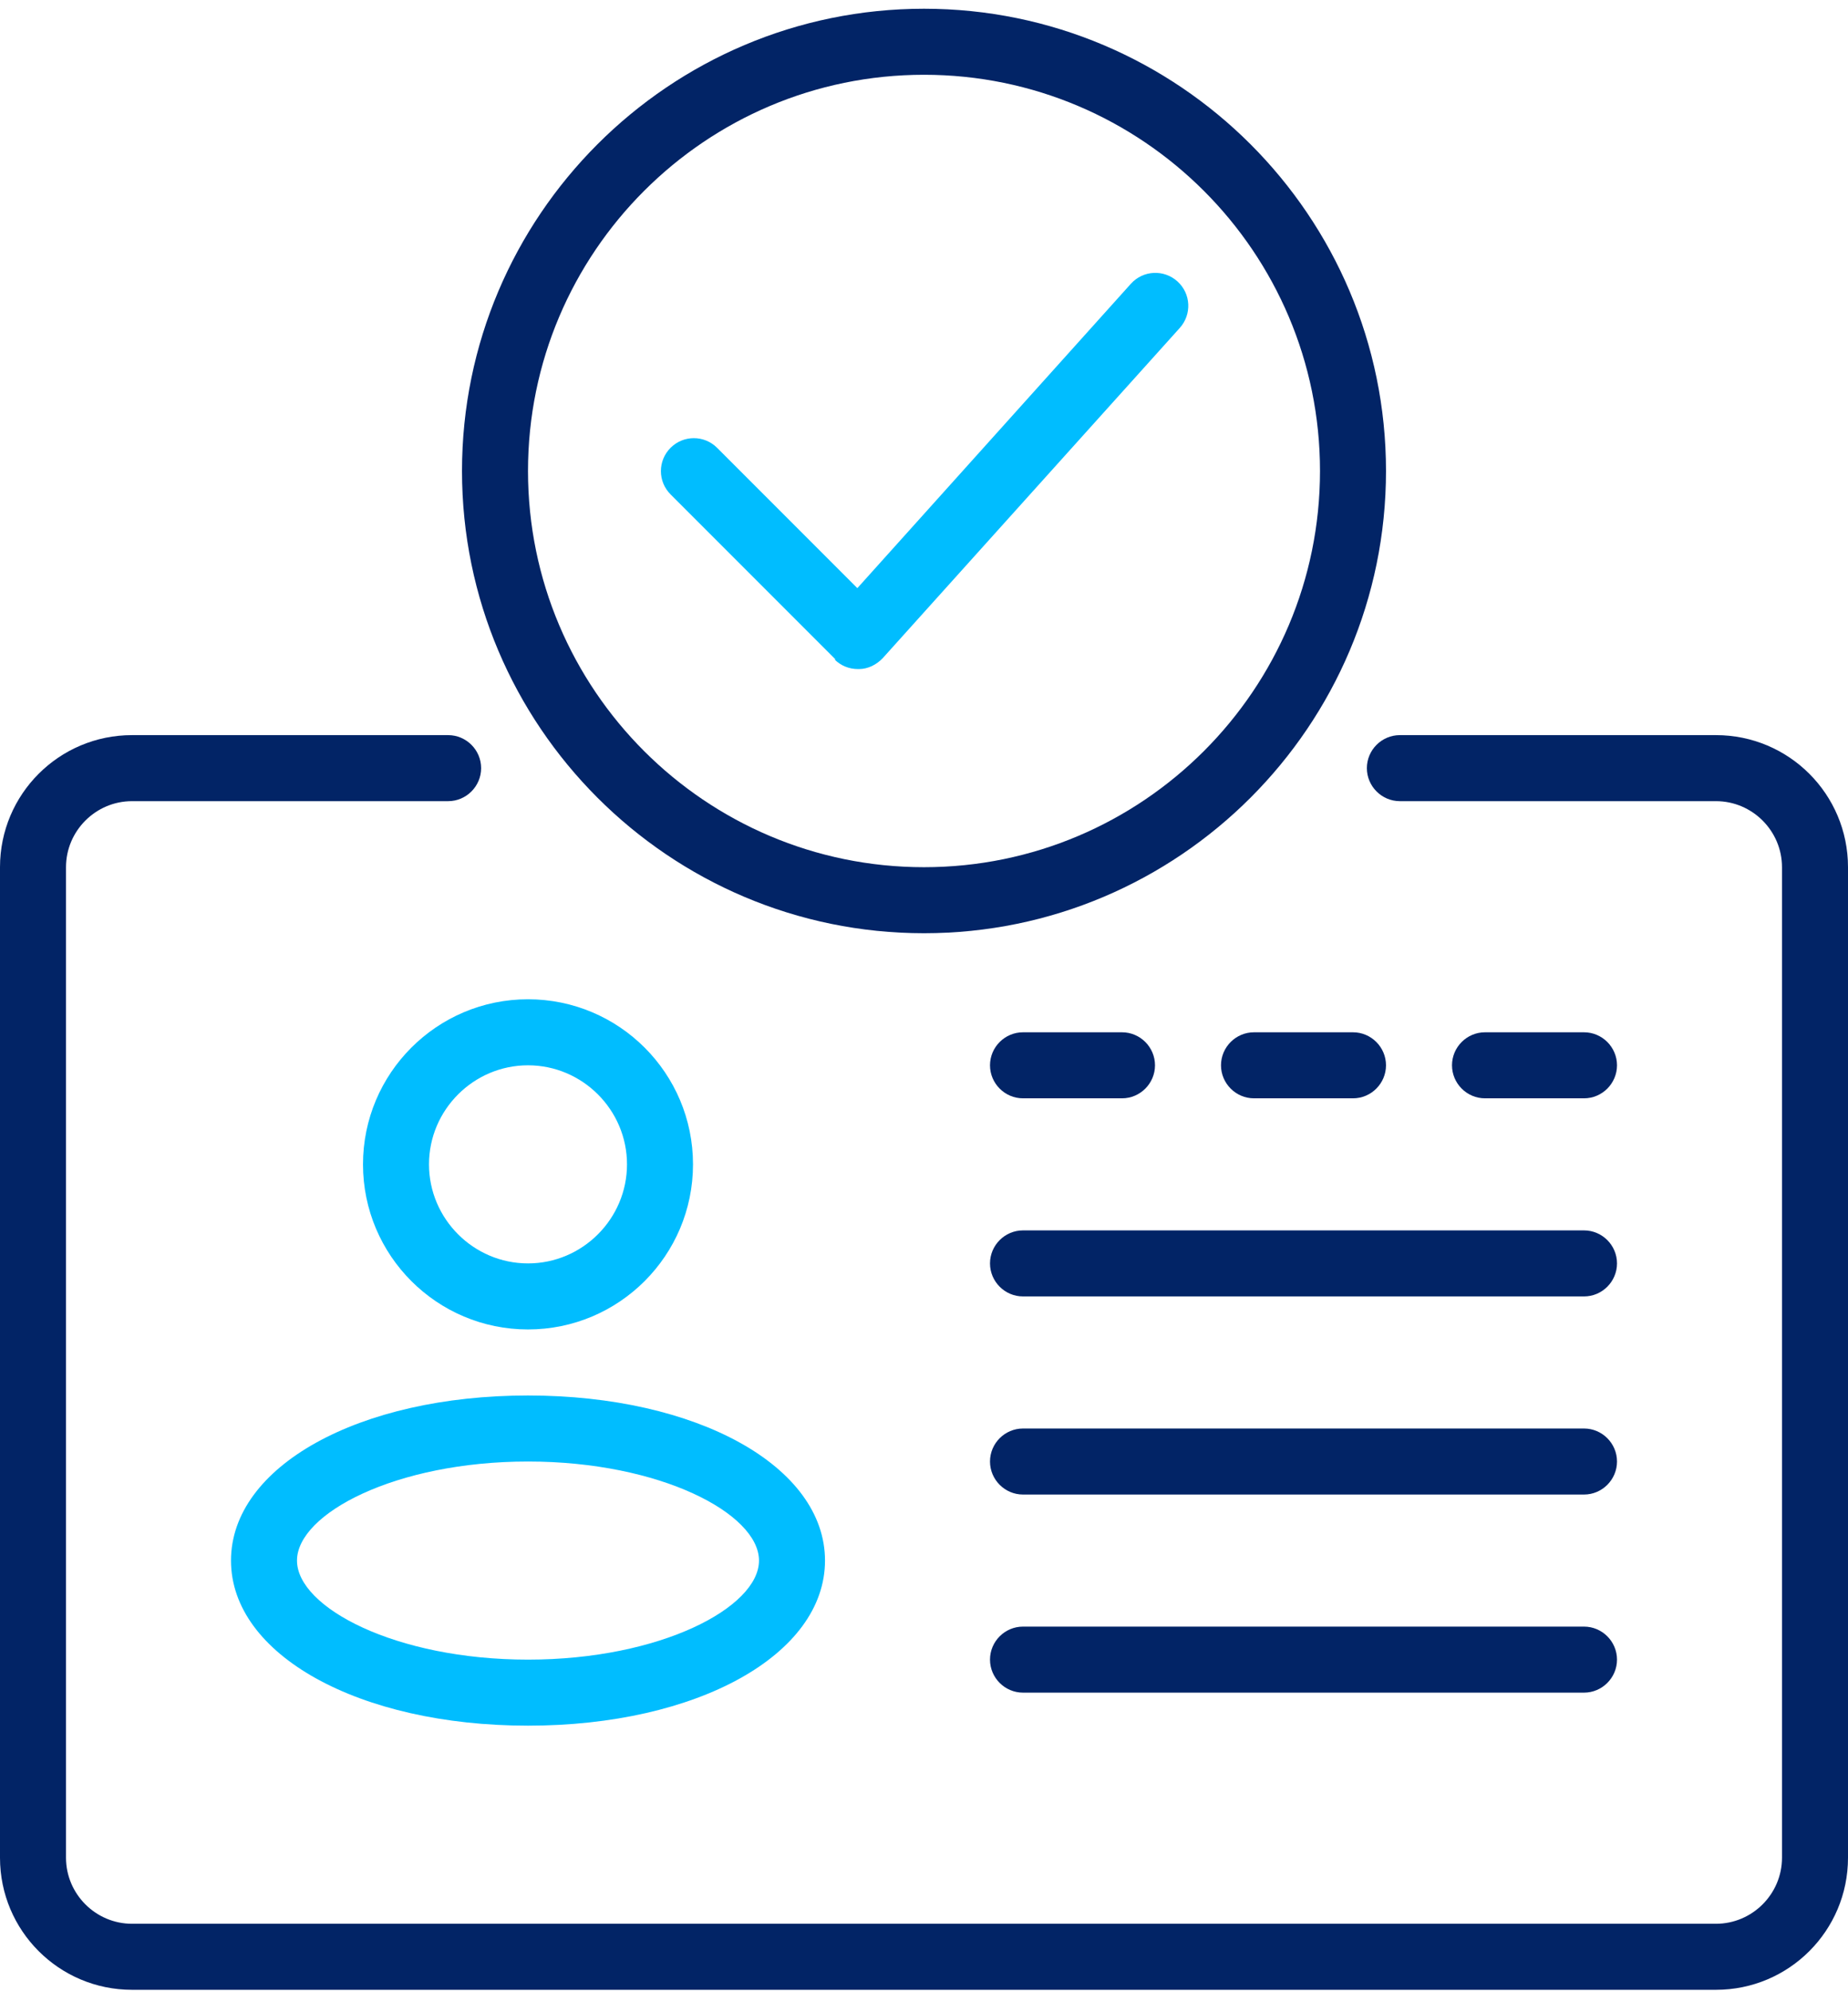<svg width="91" height="98" viewBox="0 0 91 98" fill="none" xmlns="http://www.w3.org/2000/svg">
<path d="M45.5 45.93C58.045 45.93 68.25 35.725 68.25 23.18C68.25 10.635 58.045 0.43 45.5 0.43C32.955 0.43 22.75 10.635 22.75 23.18C22.75 35.725 32.955 45.93 45.5 45.93ZM45.5 3.68C56.258 3.68 65 12.422 65 23.18C65 33.937 56.258 42.68 45.5 42.68C34.742 42.68 26 33.937 26 23.18C26 12.422 34.742 3.68 45.5 3.68Z" fill="#022466"/>
<path d="M41.096 32.456C41.405 32.765 41.812 32.928 42.25 32.928H42.299C42.738 32.928 43.16 32.716 43.469 32.391L58.094 16.141C58.695 15.475 58.647 14.451 57.98 13.85C57.314 13.249 56.29 13.298 55.689 13.964L42.218 28.946L35.312 22.04C34.678 21.406 33.654 21.406 33.02 22.04C32.386 22.674 32.386 23.698 33.02 24.331L41.145 32.456H41.096Z" fill="#00BDFF"/>
<path d="M84.5 36.18H68.933C68.039 36.18 67.308 36.911 67.308 37.805C67.308 38.698 68.039 39.43 68.933 39.43H84.5C86.287 39.43 87.75 40.892 87.75 42.68V91.43C87.75 93.217 86.287 94.68 84.5 94.68H6.5C4.713 94.68 3.25 93.217 3.25 91.43V42.68C3.25 40.892 4.713 39.43 6.5 39.43H22.067C22.961 39.43 23.692 38.698 23.692 37.805C23.692 36.911 22.961 36.18 22.067 36.18H6.5C2.909 36.18 0 39.088 0 42.68V91.43C0 95.021 2.909 97.93 6.5 97.93H84.5C88.091 97.93 91 95.021 91 91.43V42.68C91 39.088 88.091 36.18 84.5 36.18Z" fill="#022466"/>
<path d="M34.125 57.305C34.125 52.82 30.485 49.18 26 49.18C21.515 49.18 17.875 52.82 17.875 57.305C17.875 61.79 21.515 65.43 26 65.43C30.485 65.43 34.125 61.79 34.125 57.305ZM21.125 57.305C21.125 54.623 23.319 52.43 26 52.43C28.681 52.43 30.875 54.623 30.875 57.305C30.875 59.986 28.681 62.18 26 62.18C23.319 62.18 21.125 59.986 21.125 57.305Z" fill="#00BDFF"/>
<path d="M11.375 76.805C11.375 81.436 17.664 84.93 26 84.93C34.336 84.93 40.625 81.436 40.625 76.805C40.625 72.173 34.336 68.68 26 68.68C17.664 68.68 11.375 72.173 11.375 76.805ZM26 71.93C32.516 71.93 37.375 74.497 37.375 76.805C37.375 79.112 32.516 81.68 26 81.68C19.484 81.68 14.625 79.112 14.625 76.805C14.625 74.497 19.484 71.93 26 71.93Z" fill="#00BDFF"/>
<path d="M50.375 54.055H55.25C56.144 54.055 56.875 53.323 56.875 52.43C56.875 51.536 56.144 50.805 55.25 50.805H50.375C49.481 50.805 48.75 51.536 48.75 52.43C48.75 53.323 49.481 54.055 50.375 54.055Z" fill="#022466"/>
<path d="M66.625 50.805H61.75C60.856 50.805 60.125 51.536 60.125 52.43C60.125 53.323 60.856 54.055 61.75 54.055H66.625C67.519 54.055 68.25 53.323 68.25 52.43C68.25 51.536 67.519 50.805 66.625 50.805Z" fill="#022466"/>
<path d="M48.75 62.18C48.75 63.073 49.481 63.805 50.375 63.805H78C78.894 63.805 79.625 63.073 79.625 62.18C79.625 61.286 78.894 60.555 78 60.555H50.375C49.481 60.555 48.75 61.286 48.75 62.18Z" fill="#022466"/>
<path d="M78 70.305H50.375C49.481 70.305 48.75 71.036 48.75 71.93C48.75 72.823 49.481 73.555 50.375 73.555H78C78.894 73.555 79.625 72.823 79.625 71.93C79.625 71.036 78.894 70.305 78 70.305Z" fill="#022466"/>
<path d="M78 80.055H50.375C49.481 80.055 48.75 80.786 48.75 81.68C48.75 82.573 49.481 83.305 50.375 83.305H78C78.894 83.305 79.625 82.573 79.625 81.68C79.625 80.786 78.894 80.055 78 80.055Z" fill="#022466"/>
<path d="M78 54.055C78.894 54.055 79.625 53.323 79.625 52.43C79.625 51.536 78.894 50.805 78 50.805H73.125C72.231 50.805 71.5 51.536 71.5 52.43C71.5 53.323 72.231 54.055 73.125 54.055H78Z" fill="#022466"/>
</svg>
